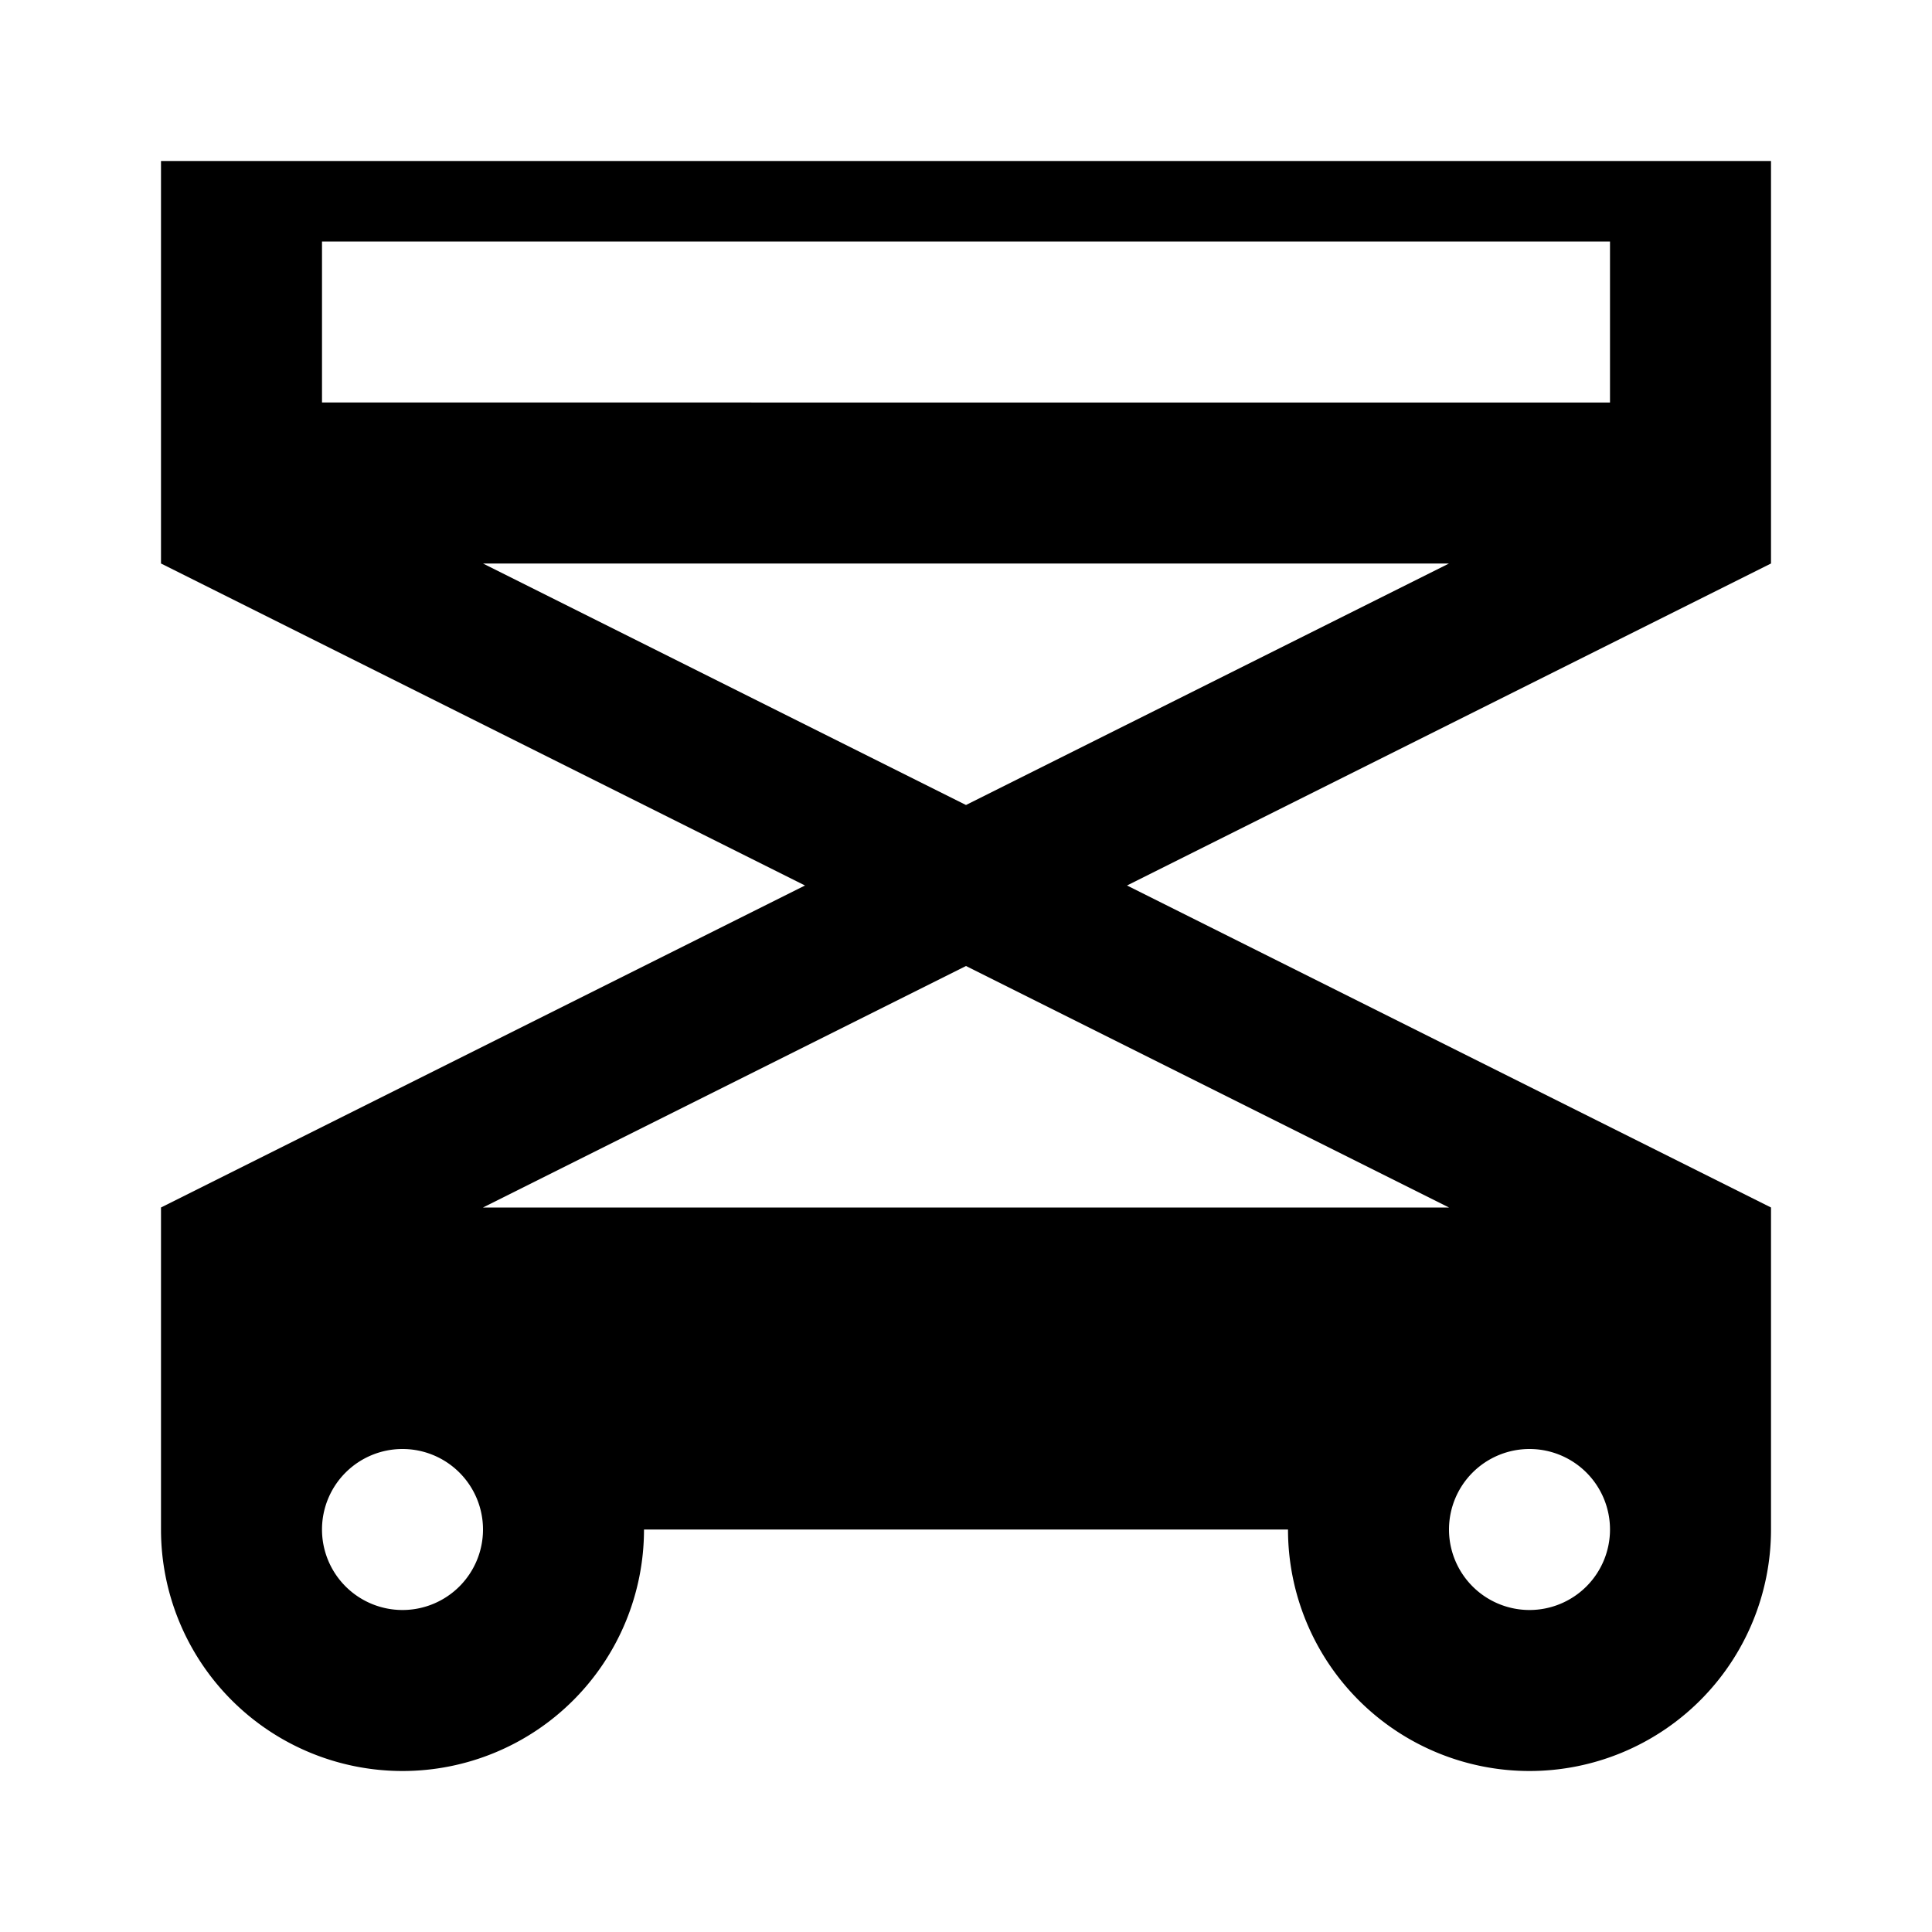 <svg xmlns="http://www.w3.org/2000/svg" viewBox="0 0 24 24" width="512" height="512"><path d="M22 2H2v5l8 4-8 4v4a3 3 0 006 0h8a3 3 0 006 0v-4l-8-4 8-4zM5 20a1 1 0 111-1 1 1 0 01-1 1zm14-2a1 1 0 11-1 1 1 1 0 011-1zm-1-3H6l6-3zm-6-5L6 7h12zm8-5H4V3h16z"/></svg>